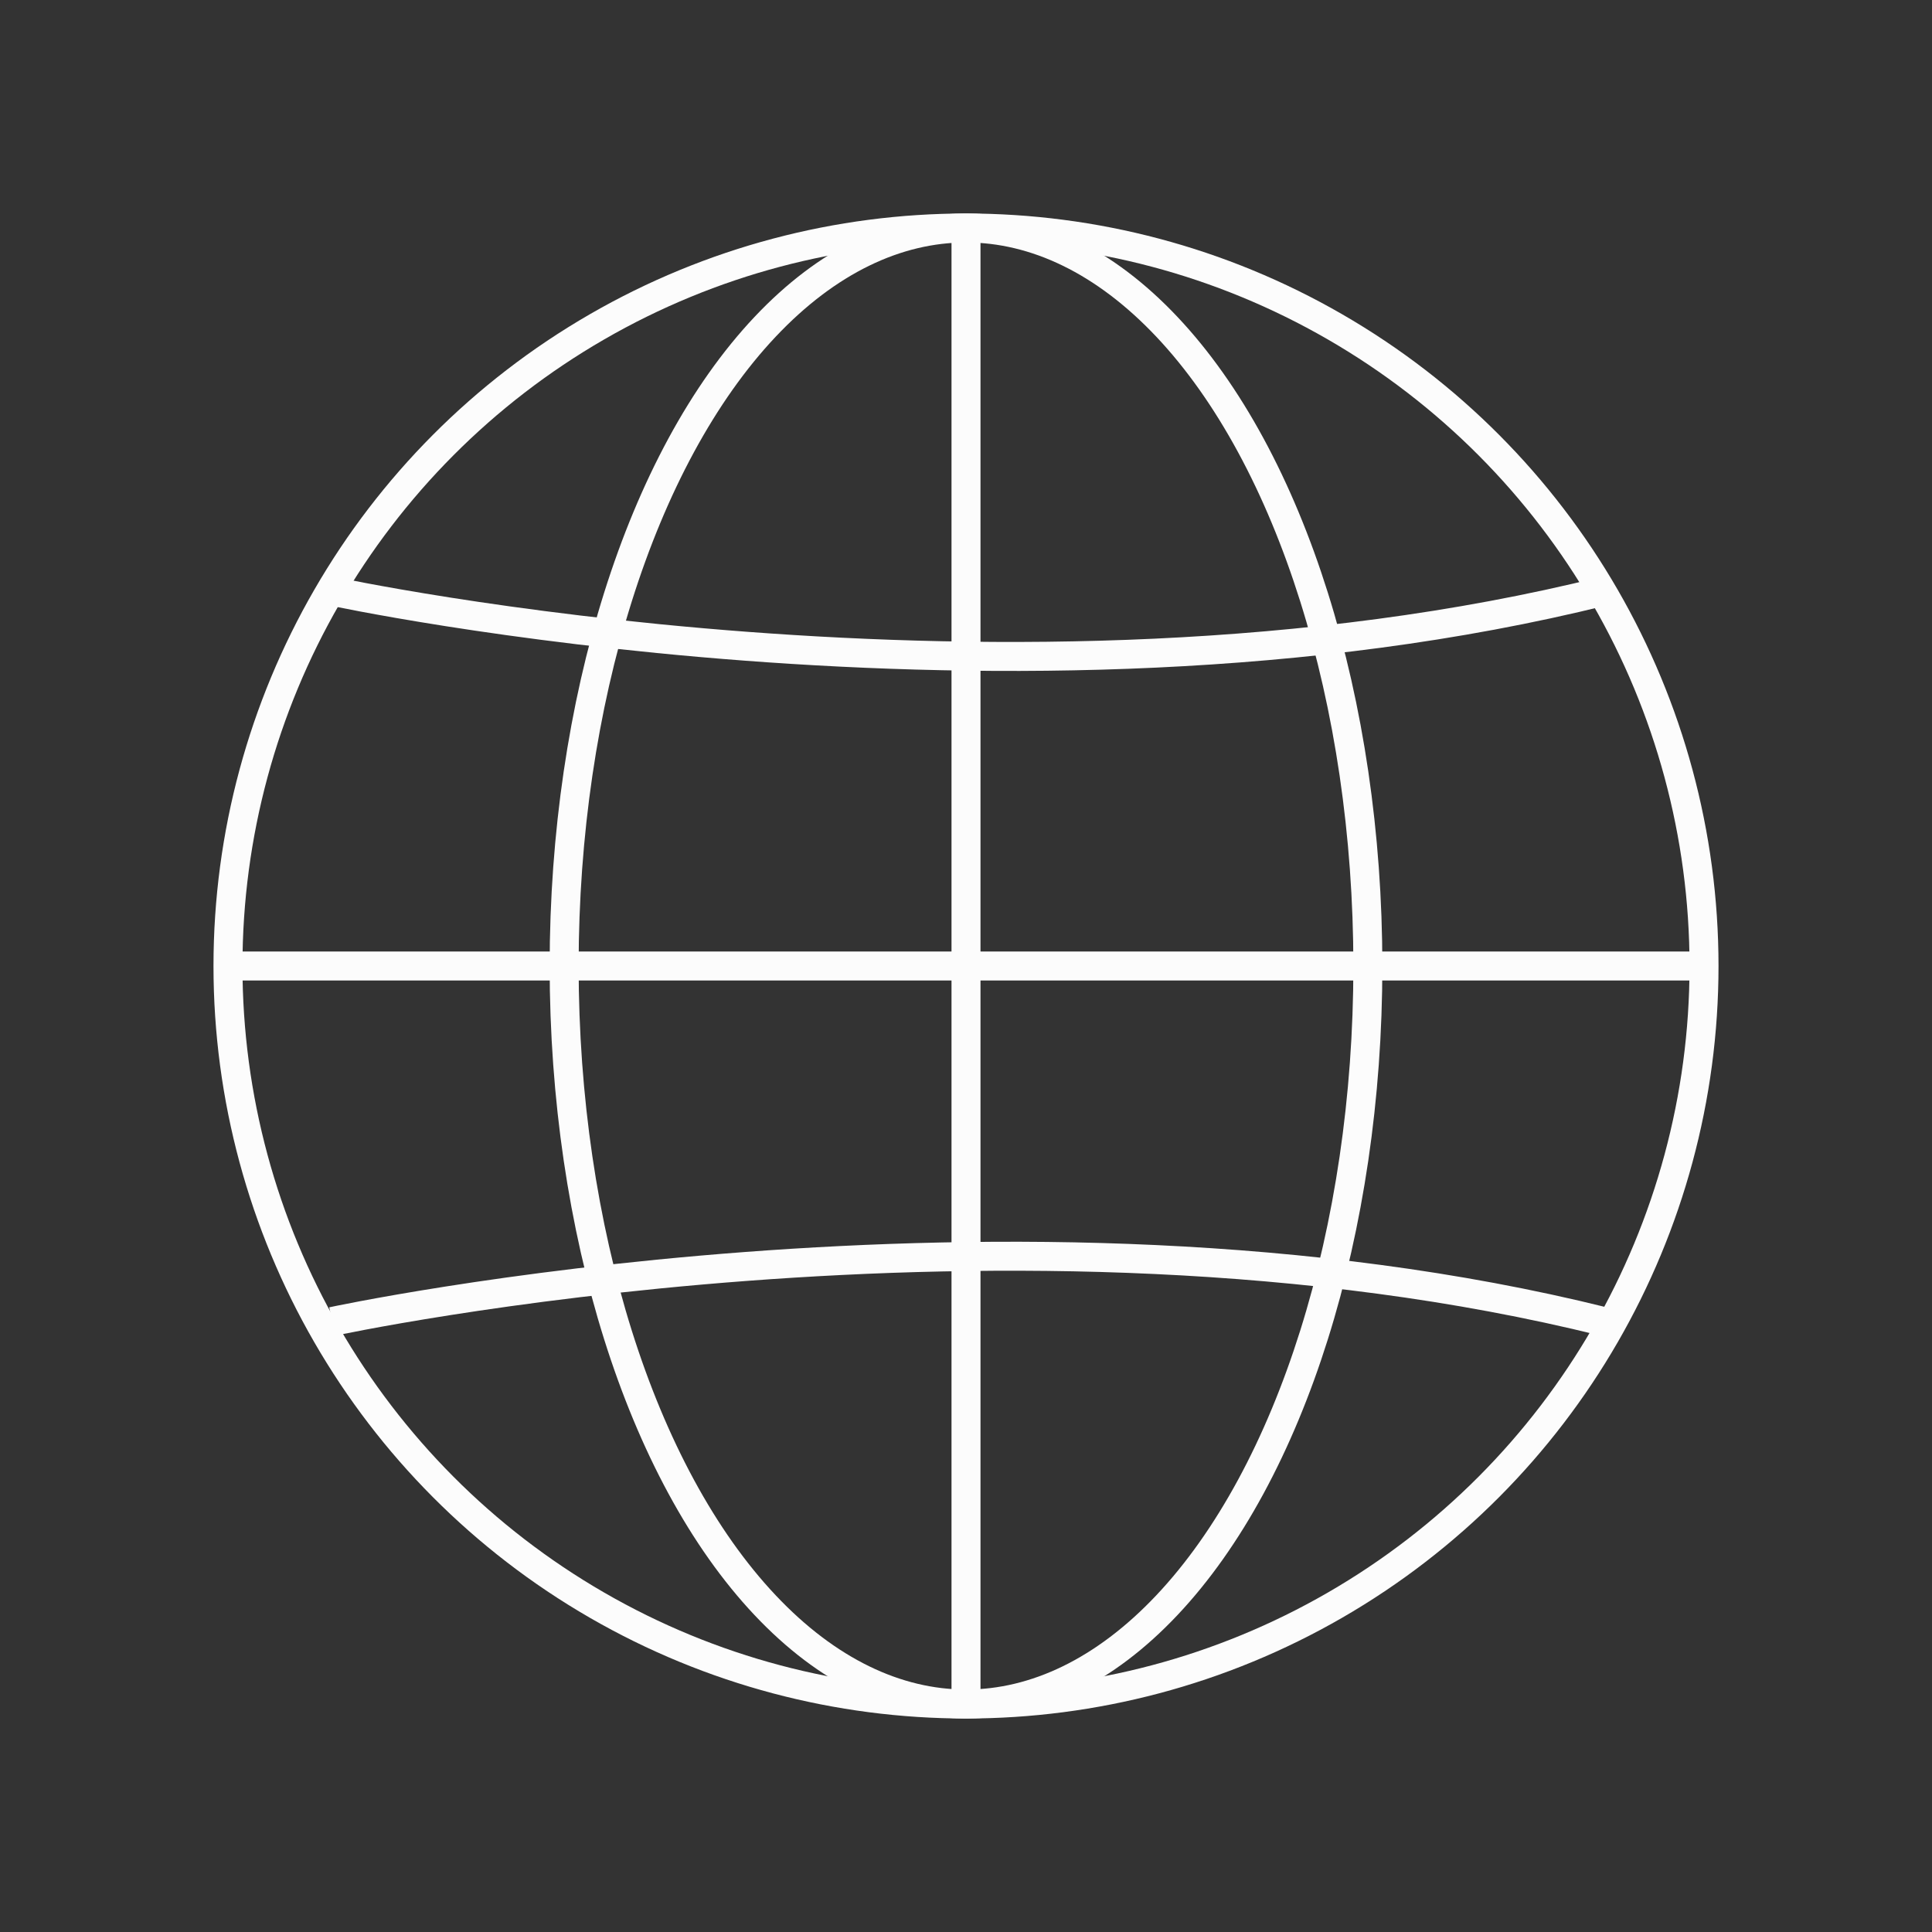 <?xml version="1.0" encoding="utf-8"?>
<!-- Generator: Adobe Illustrator 21.1.0, SVG Export Plug-In . SVG Version: 6.00 Build 0)  -->
<svg version="1.1" id="Livello_1" xmlns="http://www.w3.org/2000/svg" xmlns:xlink="http://www.w3.org/1999/xlink" x="0px" y="0px"
	 viewBox="0 0 50 50" style="enable-background:new 0 0 50 50;" xml:space="preserve">
<rect x="0" y="0" width="50" height="50" fill="#333333" stroke="none"/>
<style type="text/css">
	.st0{fill:none;stroke:#FCFCFC;stroke-width:0.75;stroke-miterlimit:10;}
</style>
<circle class="st0" cx="25" cy="25" r="19.1"/>
<ellipse class="st0" cx="25" cy="25" rx="10.4" ry="19.1"/>
<line class="st0" x1="5.9" y1="25" x2="44.1" y2="25"/>
<path class="st0" d="M8.6,15.3c0,0,17.6,3.8,32.9,0"/>
<path class="st0" d="M8.6,34.2c0,0,17.6-3.8,32.9,0"/>
<line class="st0" x1="25" y1="5.9" x2="25" y2="44.1"/>
</svg>
